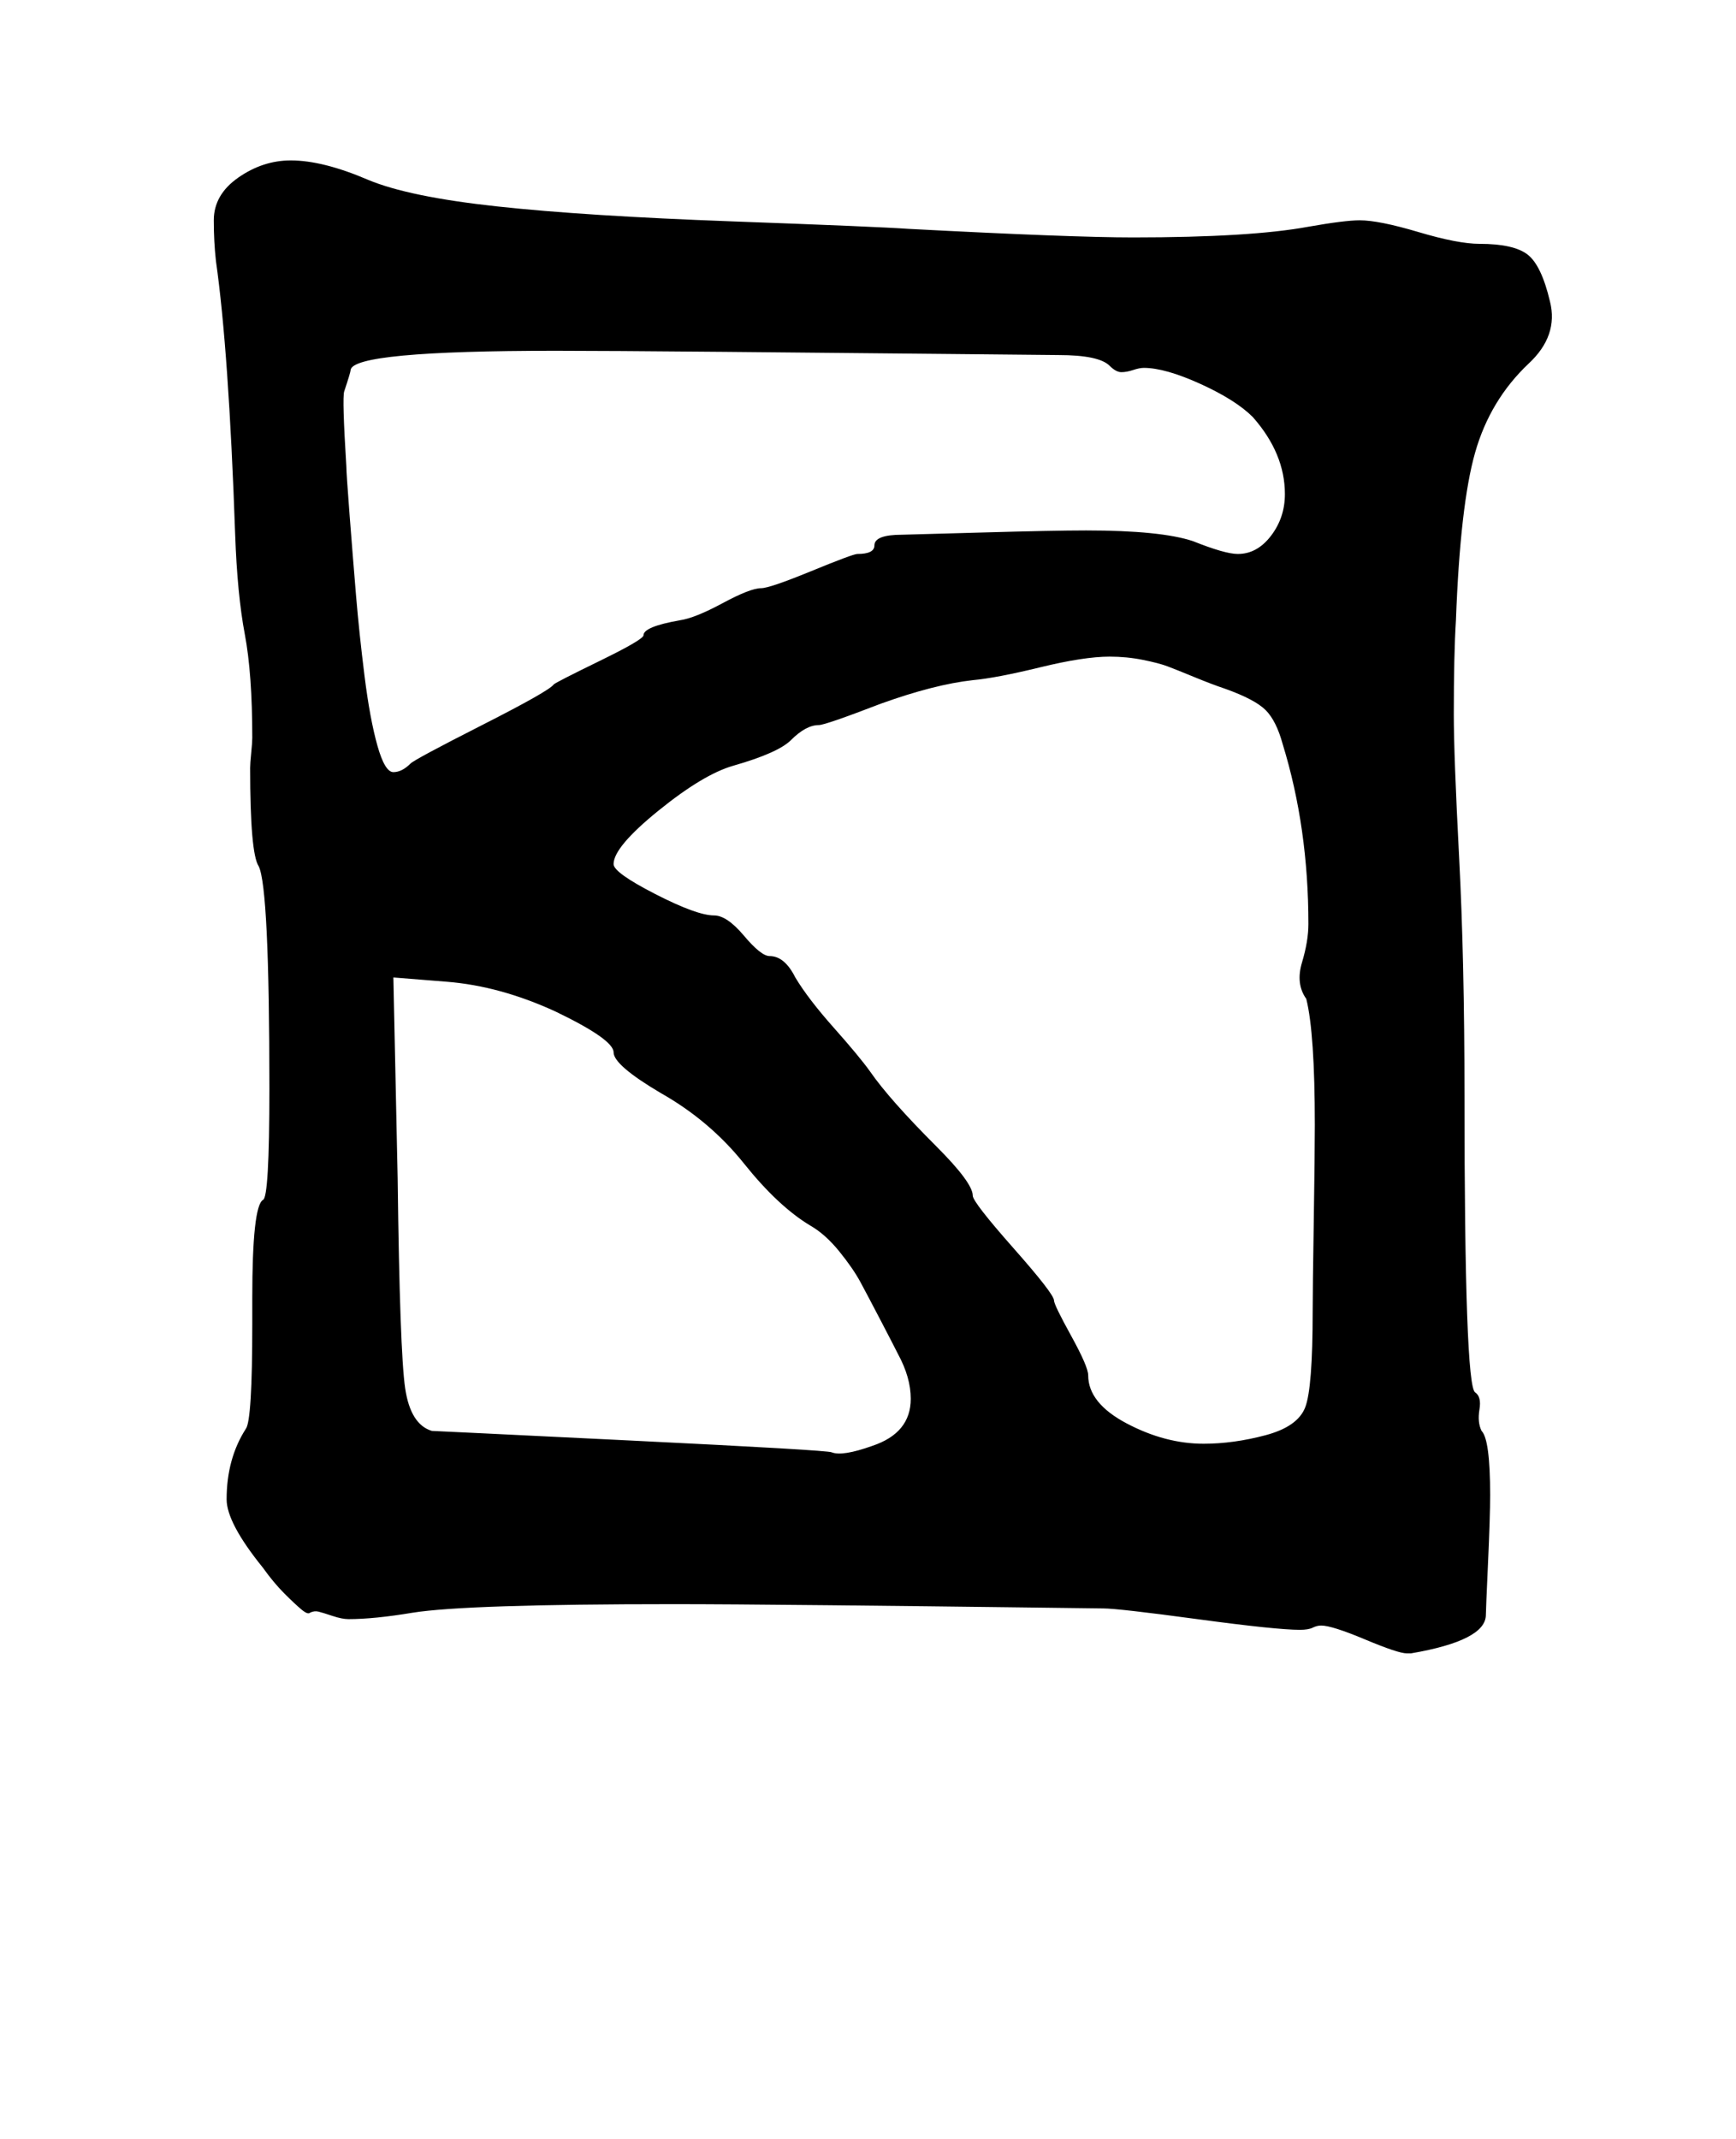 <?xml version="1.0" standalone="no"?>
<!DOCTYPE svg PUBLIC "-//W3C//DTD SVG 1.1//EN" "http://www.w3.org/Graphics/SVG/1.1/DTD/svg11.dtd" >
<svg xmlns="http://www.w3.org/2000/svg" xmlns:xlink="http://www.w3.org/1999/xlink" version="1.1" viewBox="-10 0 812 1000">
   <path fill="currentColor"
d="M608 760q-2 0 -4 1t-6 1q-11 0 -48 -5t-44 -5q-1 0 -40 -0.5t-88 -1t-73 -0.5q-97 0 -122 4q-18 3 -30 3q-3 0 -7.5 -1.5t-6.5 -2t-4 0.5q-1 1 -4 -1.5t-8 -7.5t-10 -12q-17 -21 -17 -32q0 -19 9 -33q3 -4 3 -49v-12q0 -43 5 -46q3 -1 3 -52q0 -94 -5 -104q-4 -6 -4 -46
q0 -2 0.5 -7t0.5 -7q0 -30 -3.5 -48.5t-4.5 -46.5q-3 -86 -9 -128q-1 -9 -1 -19q0 -12 11.5 -20t24.5 -8q15 0 36 9q19 8 60.5 12.5t110 7t82.5 3.5q76 4 105 4q55 0 82 -5q17 -3 24 -3q9 0 27.5 5.5t28.5 5.5q16 0 22.5 5t10.5 22q4 16 -10 29q-18 17 -25 41.5t-9 78.5
q-1 16 -1 44q0 19 2.5 67t2.5 111q0 136 5 139q3 2 2 8t1 10q4 4 4 30q0 10 -1 32t-1 24q0 12 -35 18h-2q-4 0 -19.5 -6.5t-20.5 -6.5zM569 259q9 0 15.5 -8.5t6.5 -19.5q0 -19 -15 -36q-8 -8 -24.5 -15.5t-26.5 -7.5q-2 0 -5 1t-5.5 1t-5.5 -3q-5 -5 -24 -5q-3 0 -51 -0.5
t-105 -1t-79 -0.5q-95 0 -96 9q0 1 -3 10q-1 3 1 35q0 3 1.5 22.5t3 37.5t4 38t6 32.5t7.5 12.5t8 -4q2 -2 33.5 -18t33.5 -19q1 -1 21.5 -11t20.5 -12q0 -4 17 -7q7 -1 20 -8t18 -7q4 0 23.5 -8t21.5 -8q8 0 8 -4q0 -5 13 -5q1 0 36 -1t50 -1q35 0 50 5q15 6 21 6zM324 428
q6 0 14 9.5t12 9.5q7 0 12 10q6 10 18 23.5t17 20.5q9 13 31 35q17 17 17 23q0 3 19 24.5t19 24.5q0 2 8 16.5t8 18.5q0 13 18 22.5t36 9.5q14 0 29 -4t18.5 -13t3.5 -45q0 -10 0.5 -41.5t0.5 -45.5q0 -43 -4 -59q-5 -7 -2 -17t3 -18q0 -45 -12 -84q-3 -11 -8 -16t-19 -10
q-6 -2 -14.5 -5.5t-12.5 -5t-11.5 -3t-15.5 -1.5q-12 0 -32.5 5t-31.5 6q-18 2 -43 11q-26 10 -29 10q-6 0 -13 7q-6 6 -27 12q-14 4 -35 21t-21 25q0 4 19.5 14t27.5 10zM250 473q-26 -12 -51 -14l-25 -2l2 94q1 81 3.5 98t12.5 20q1 0 93 4.5t94 5.5q5 2 19 -3
q18 -6 18 -22q0 -10 -6 -21q-2 -4 -8 -15.5t-9.5 -18t-10 -14.5t-13.5 -12q-15 -9 -31 -29t-39 -33q-22 -13 -22 -19t-27 -19z" />
</svg>

